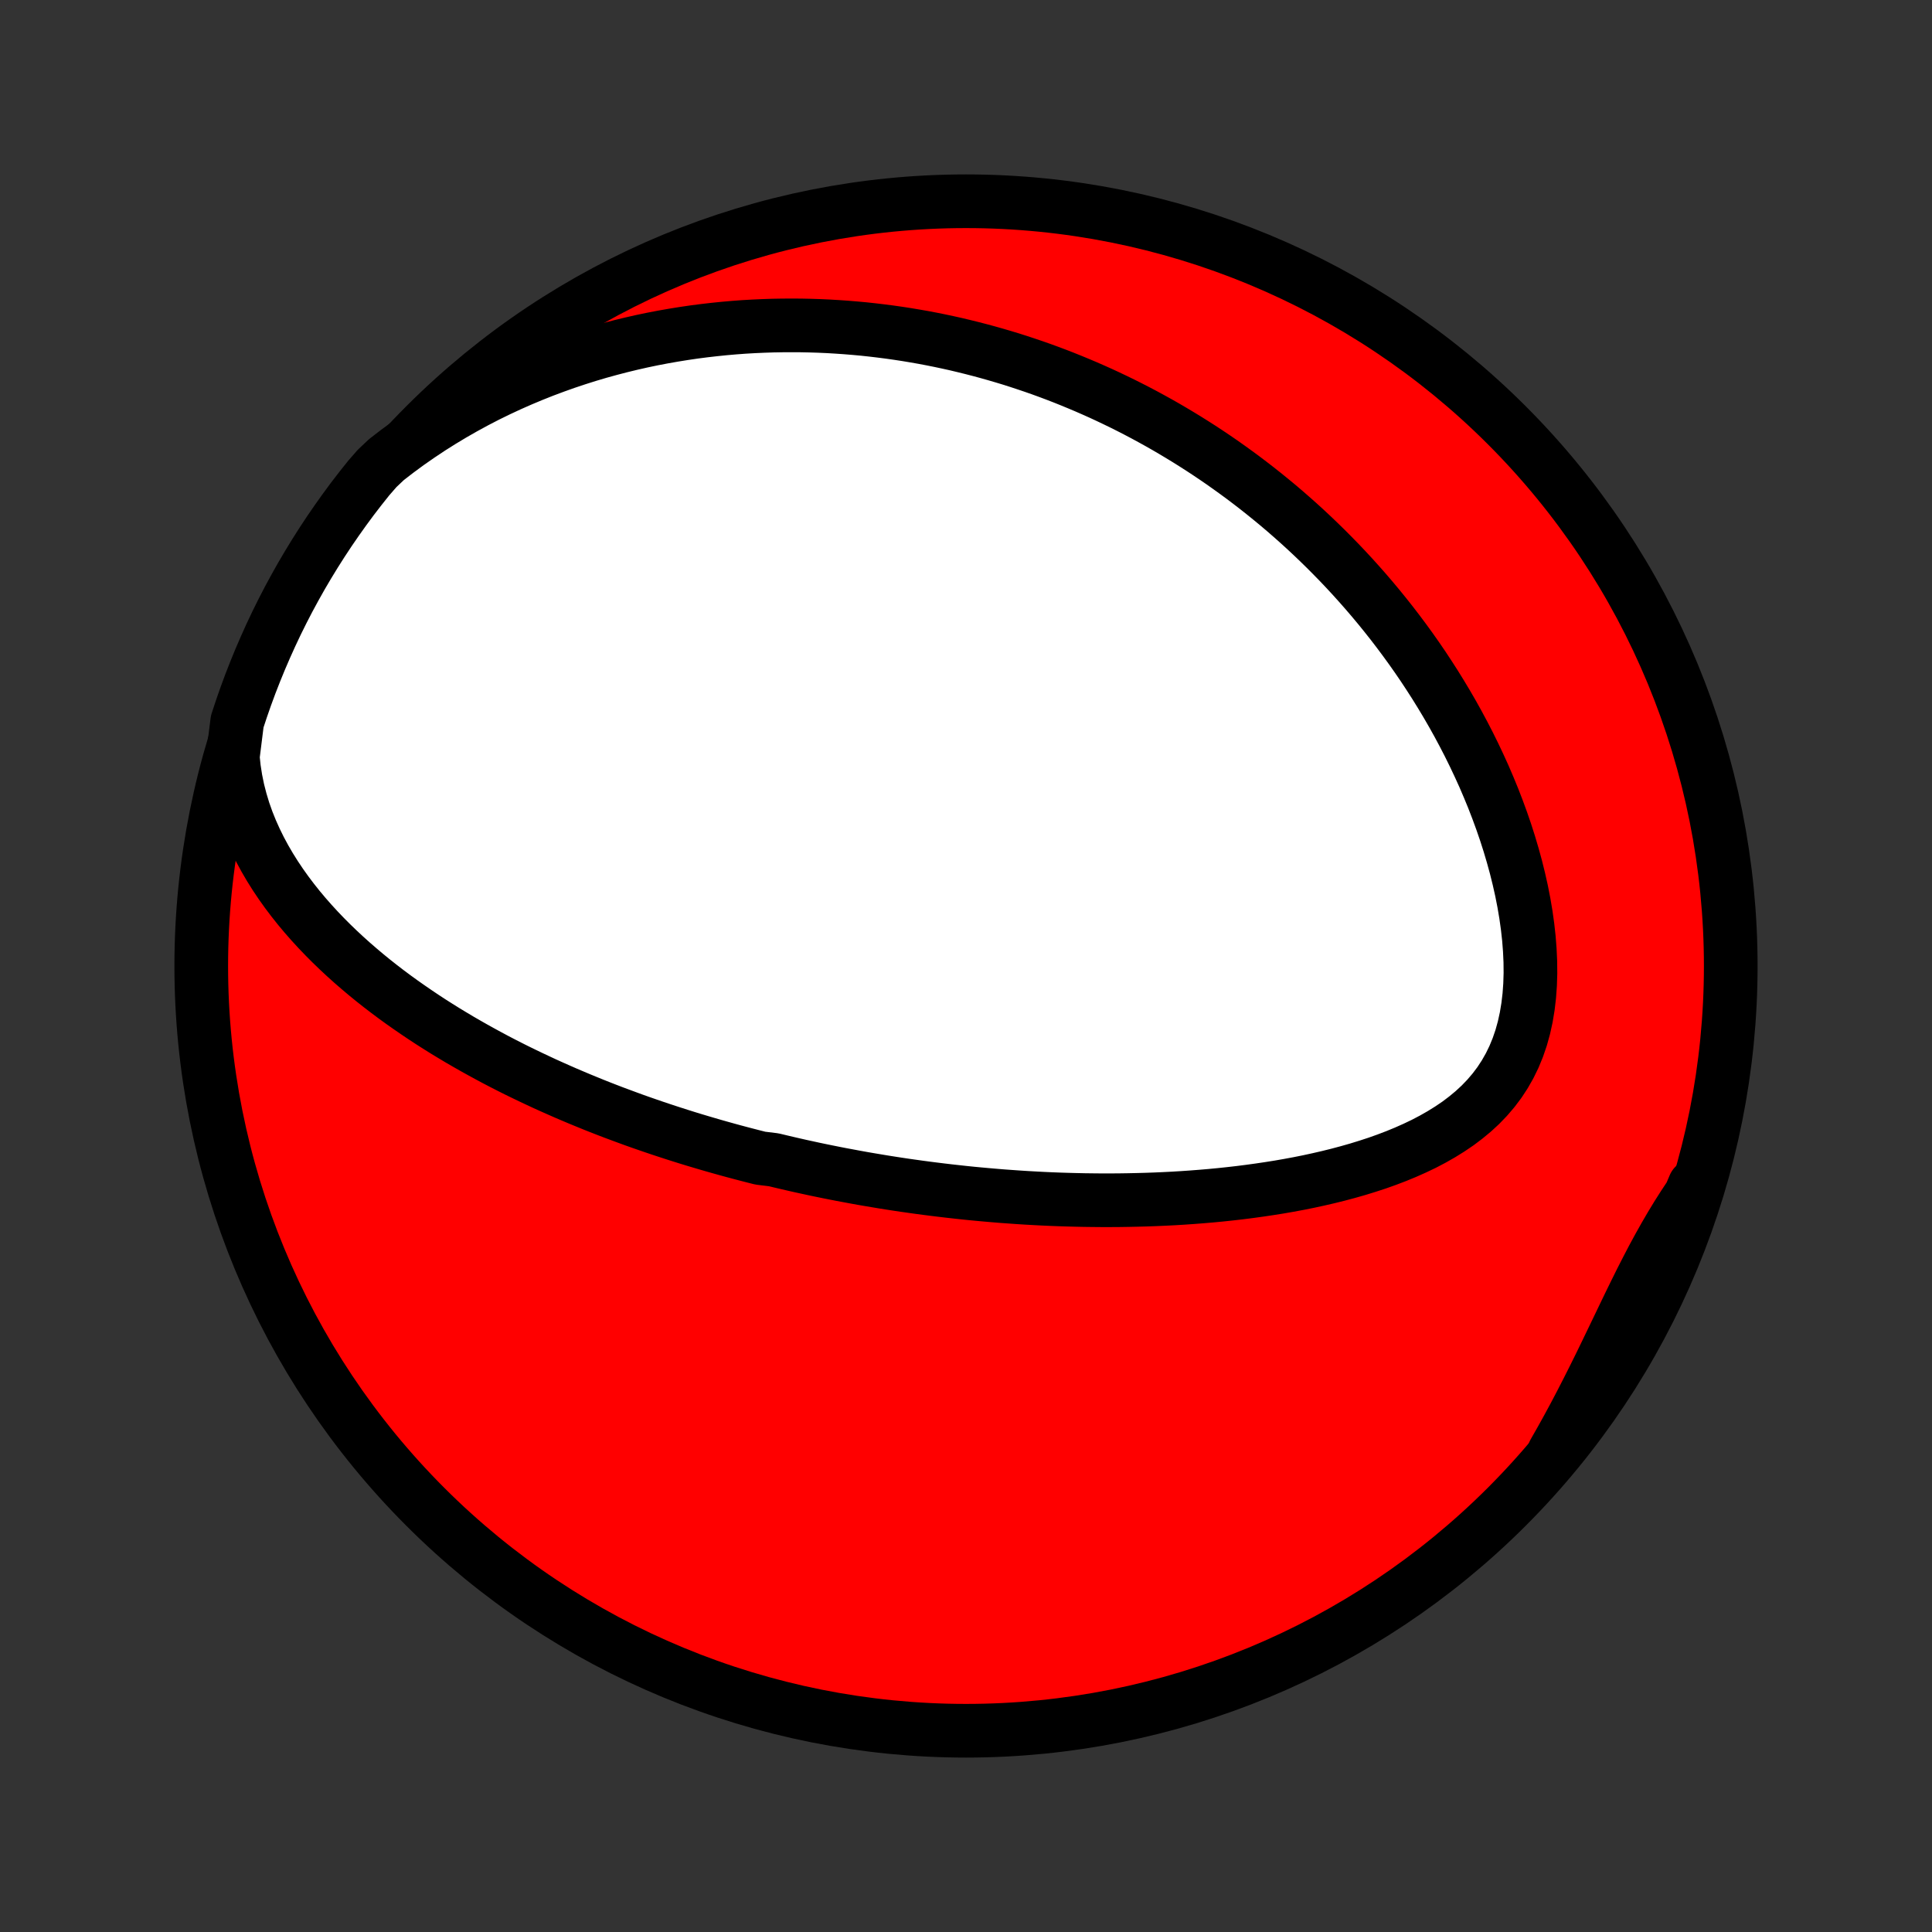<?xml version="1.0" encoding="utf-8" standalone="no"?>
<!DOCTYPE svg PUBLIC "-//W3C//DTD SVG 1.1//EN"
  "http://www.w3.org/Graphics/SVG/1.1/DTD/svg11.dtd">
<!-- Created with matplotlib (http://matplotlib.org/) -->
<svg height="72pt" version="1.1" viewBox="0 0 72 72" width="72pt" xmlns="http://www.w3.org/2000/svg" xmlns:xlink="http://www.w3.org/1999/xlink">
 <rect x="0" y="0" width="72" height="72" fill="#333333" stroke="none"/>
 <defs>
  <style type="text/css">
*{stroke-linecap:butt;stroke-linejoin:round;}
  </style>
 </defs>
 <g id="figure_1">
  <g id="patch_1">
   <path d="
M0 72
L72 72
L72 0
L0 0
z
" style="fill:none;"/>
  </g>
  <g id="axes_1">
   <g id="PatchCollection_1">
    <defs>
     <path d="
M36 -7.5
C43.558 -7.5 50.808 -10.503 56.153 -15.848
C61.497 -21.192 64.5 -28.442 64.5 -36
C64.5 -43.558 61.497 -50.808 56.153 -56.153
C50.808 -61.497 43.558 -64.5 36 -64.5
C28.442 -64.5 21.192 -61.497 15.848 -56.153
C10.503 -50.808 7.5 -43.558 7.5 -36
C7.5 -28.442 10.503 -21.192 15.848 -15.848
C21.192 -10.503 28.442 -7.5 36 -7.5
z
" id="C0_0_a811fe30f3"/>
     <path d="
M8.675 -43.787
L8.719 -43.367
L8.783 -42.956
L8.865 -42.555
L8.966 -42.163
L9.082 -41.78
L9.214 -41.407
L9.36 -41.044
L9.519 -40.69
L9.689 -40.345
L9.871 -40.008
L10.062 -39.681
L10.262 -39.362
L10.47 -39.052
L10.686 -38.749
L10.909 -38.454
L11.137 -38.167
L11.371 -37.888
L11.61 -37.616
L11.854 -37.35
L12.101 -37.092
L12.352 -36.84
L12.606 -36.595
L12.863 -36.356
L13.122 -36.123
L13.383 -35.897
L13.646 -35.675
L13.91 -35.46
L14.176 -35.25
L14.443 -35.045
L14.71 -34.846
L14.979 -34.651
L15.248 -34.462
L15.517 -34.277
L15.786 -34.096
L16.055 -33.92
L16.324 -33.749
L16.593 -33.581
L16.862 -33.418
L17.13 -33.258
L17.398 -33.103
L17.665 -32.951
L17.932 -32.803
L18.198 -32.658
L18.463 -32.516
L18.728 -32.378
L18.992 -32.243
L19.255 -32.111
L19.518 -31.983
L19.78 -31.857
L20.041 -31.734
L20.301 -31.613
L20.56 -31.496
L20.819 -31.381
L21.076 -31.268
L21.334 -31.158
L21.59 -31.05
L21.845 -30.945
L22.1 -30.841
L22.354 -30.74
L22.608 -30.641
L22.86 -30.544
L23.113 -30.45
L23.364 -30.357
L23.615 -30.265
L23.866 -30.176
L24.116 -30.089
L24.366 -30.003
L24.615 -29.919
L24.864 -29.837
L25.113 -29.756
L25.361 -29.677
L25.609 -29.599
L25.857 -29.523
L26.105 -29.449
L26.352 -29.376
L26.6 -29.304
L26.847 -29.234
L27.095 -29.165
L27.343 -29.097
L27.591 -29.031
L27.839 -28.966
L28.087 -28.902
L28.336 -28.839
L28.834 -28.778
L29.084 -28.718
L29.334 -28.659
L29.585 -28.601
L29.836 -28.544
L30.089 -28.489
L30.341 -28.434
L30.595 -28.381
L30.85 -28.329
L31.105 -28.278
L31.361 -28.228
L31.619 -28.18
L31.877 -28.132
L32.136 -28.085
L32.397 -28.04
L32.659 -27.996
L32.922 -27.952
L33.187 -27.91
L33.453 -27.869
L33.72 -27.829
L33.989 -27.791
L34.26 -27.753
L34.532 -27.717
L34.806 -27.682
L35.082 -27.648
L35.36 -27.615
L35.639 -27.584
L35.92 -27.553
L36.204 -27.524
L36.489 -27.497
L36.777 -27.471
L37.067 -27.446
L37.359 -27.422
L37.653 -27.401
L37.949 -27.38
L38.248 -27.361
L38.55 -27.344
L38.854 -27.328
L39.16 -27.314
L39.469 -27.302
L39.78 -27.292
L40.094 -27.284
L40.411 -27.277
L40.73 -27.273
L41.052 -27.27
L41.377 -27.27
L41.705 -27.272
L42.035 -27.277
L42.368 -27.284
L42.703 -27.293
L43.042 -27.305
L43.383 -27.32
L43.726 -27.337
L44.072 -27.358
L44.421 -27.382
L44.772 -27.409
L45.125 -27.439
L45.481 -27.473
L45.839 -27.511
L46.198 -27.552
L46.56 -27.598
L46.923 -27.648
L47.288 -27.702
L47.654 -27.76
L48.022 -27.824
L48.389 -27.892
L48.758 -27.966
L49.127 -28.046
L49.495 -28.131
L49.863 -28.222
L50.23 -28.32
L50.596 -28.424
L50.959 -28.536
L51.321 -28.654
L51.678 -28.781
L52.032 -28.916
L52.382 -29.06
L52.726 -29.213
L53.065 -29.375
L53.395 -29.548
L53.718 -29.732
L54.032 -29.927
L54.336 -30.133
L54.627 -30.353
L54.907 -30.585
L55.173 -30.831
L55.424 -31.092
L55.659 -31.367
L55.877 -31.656
L56.077 -31.961
L56.259 -32.281
L56.422 -32.615
L56.565 -32.963
L56.689 -33.325
L56.793 -33.7
L56.878 -34.087
L56.944 -34.485
L56.992 -34.892
L57.022 -35.308
L57.035 -35.731
L57.031 -36.161
L57.011 -36.595
L56.977 -37.033
L56.928 -37.473
L56.866 -37.915
L56.791 -38.358
L56.704 -38.801
L56.605 -39.242
L56.496 -39.682
L56.376 -40.12
L56.247 -40.555
L56.109 -40.986
L55.962 -41.413
L55.807 -41.836
L55.645 -42.255
L55.475 -42.668
L55.3 -43.076
L55.117 -43.478
L54.929 -43.875
L54.736 -44.266
L54.537 -44.651
L54.334 -45.03
L54.126 -45.403
L53.914 -45.769
L53.698 -46.129
L53.479 -46.483
L53.256 -46.83
L53.031 -47.171
L52.802 -47.506
L52.571 -47.834
L52.337 -48.156
L52.101 -48.472
L51.863 -48.782
L51.623 -49.085
L51.381 -49.383
L51.138 -49.674
L50.893 -49.96
L50.646 -50.24
L50.399 -50.514
L50.15 -50.783
L49.9 -51.046
L49.649 -51.303
L49.397 -51.556
L49.144 -51.803
L48.891 -52.045
L48.637 -52.282
L48.382 -52.514
L48.126 -52.741
L47.87 -52.964
L47.613 -53.182
L47.355 -53.395
L47.098 -53.603
L46.839 -53.808
L46.58 -54.008
L46.321 -54.204
L46.061 -54.395
L45.8 -54.583
L45.54 -54.767
L45.278 -54.947
L45.016 -55.123
L44.754 -55.295
L44.491 -55.463
L44.228 -55.628
L43.964 -55.789
L43.699 -55.947
L43.434 -56.102
L43.168 -56.253
L42.902 -56.4
L42.635 -56.545
L42.367 -56.686
L42.098 -56.824
L41.829 -56.959
L41.559 -57.09
L41.288 -57.219
L41.016 -57.345
L40.743 -57.467
L40.469 -57.587
L40.194 -57.703
L39.918 -57.817
L39.641 -57.928
L39.363 -58.036
L39.083 -58.141
L38.803 -58.243
L38.521 -58.342
L38.237 -58.438
L37.952 -58.532
L37.666 -58.623
L37.378 -58.71
L37.088 -58.795
L36.797 -58.877
L36.504 -58.956
L36.209 -59.032
L35.913 -59.105
L35.615 -59.176
L35.314 -59.243
L35.012 -59.307
L34.707 -59.368
L34.401 -59.426
L34.092 -59.48
L33.781 -59.532
L33.467 -59.58
L33.151 -59.625
L32.833 -59.666
L32.512 -59.704
L32.189 -59.739
L31.863 -59.769
L31.534 -59.796
L31.203 -59.819
L30.869 -59.839
L30.531 -59.854
L30.191 -59.865
L29.848 -59.872
L29.502 -59.874
L29.153 -59.872
L28.801 -59.866
L28.446 -59.854
L28.087 -59.838
L27.725 -59.817
L27.36 -59.79
L26.992 -59.758
L26.62 -59.72
L26.246 -59.677
L25.868 -59.628
L25.486 -59.572
L25.102 -59.51
L24.714 -59.442
L24.323 -59.367
L23.929 -59.285
L23.532 -59.195
L23.132 -59.098
L22.729 -58.993
L22.323 -58.881
L21.915 -58.76
L21.504 -58.63
L21.09 -58.492
L20.675 -58.344
L20.258 -58.188
L19.838 -58.021
L19.418 -57.845
L18.996 -57.659
L18.573 -57.462
L18.15 -57.255
L17.727 -57.036
L17.304 -56.806
L16.882 -56.565
L16.461 -56.312
L16.042 -56.048
L15.626 -55.771
L15.212 -55.483
L14.802 -55.181
L14.397 -54.868
L14.053 -54.542
L13.739 -54.182
L13.432 -53.796
L13.131 -53.405
L12.838 -53.008
L12.552 -52.606
L12.273 -52.2
L12.001 -51.788
L11.736 -51.371
L11.479 -50.95
L11.229 -50.525
L10.987 -50.094
L10.752 -49.66
L10.525 -49.221
L10.306 -48.779
L10.095 -48.332
L9.892 -47.882
L9.696 -47.428
L9.509 -46.971
L9.329 -46.51
L9.158 -46.046
L8.995 -45.579
L8.84 -45.109
z
" id="C0_1_5b8572d247"/>
     <path d="
M57.915 -17.87
L58.174 -18.325
L58.428 -18.783
L58.677 -19.244
L58.92 -19.707
L59.159 -20.172
L59.393 -20.637
L59.623 -21.101
L59.849 -21.565
L60.071 -22.026
L60.292 -22.484
L60.51 -22.939
L60.727 -23.389
L60.944 -23.832
L61.161 -24.27
L61.38 -24.699
L61.6 -25.121
L61.824 -25.534
L62.05 -25.937
L62.28 -26.331
L62.514 -26.716
L62.753 -27.091
L62.995 -27.457
L63.147 -27.815
L62.992 -27.324
L62.828 -26.852
L62.656 -26.382
L62.476 -25.915
L62.288 -25.452
L62.092 -24.991
L61.888 -24.534
L61.676 -24.08
L61.456 -23.63
L61.228 -23.184
L60.993 -22.742
L60.75 -22.304
L60.5 -21.869
L60.242 -21.44
L59.977 -21.014
L59.704 -20.594
L59.425 -20.177
L59.138 -19.766
L58.844 -19.36
L58.543 -18.959
z
" id="C0_2_697fc1be61"/>
    </defs>
    <g clip-path="url(#p1bffca34e9)">
     <use style="fill:#ff0000;stroke:#000000;stroke-width:2.0;" x="0.0" xlink:href="#C0_0_a811fe30f3" y="72.0"/>
    </g>
    <g clip-path="url(#p1bffca34e9)">
     <use style="fill:#ffffff;stroke:#000000;stroke-width:2.0;" x="0.0" xlink:href="#C0_1_5b8572d247" y="72.0"/>
    </g>
    <g clip-path="url(#p1bffca34e9)">
     <use style="fill:#ffffff;stroke:#000000;stroke-width:2.0;" x="0.0" xlink:href="#C0_2_697fc1be61" y="72.0"/>
    </g>
   </g>
  </g>
 </g>
 <defs>
  <clipPath id="p1bffca34e9">
   <rect height="72.0" width="72.0" x="0.0" y="0.0"/>
  </clipPath>
 </defs>
</svg>
